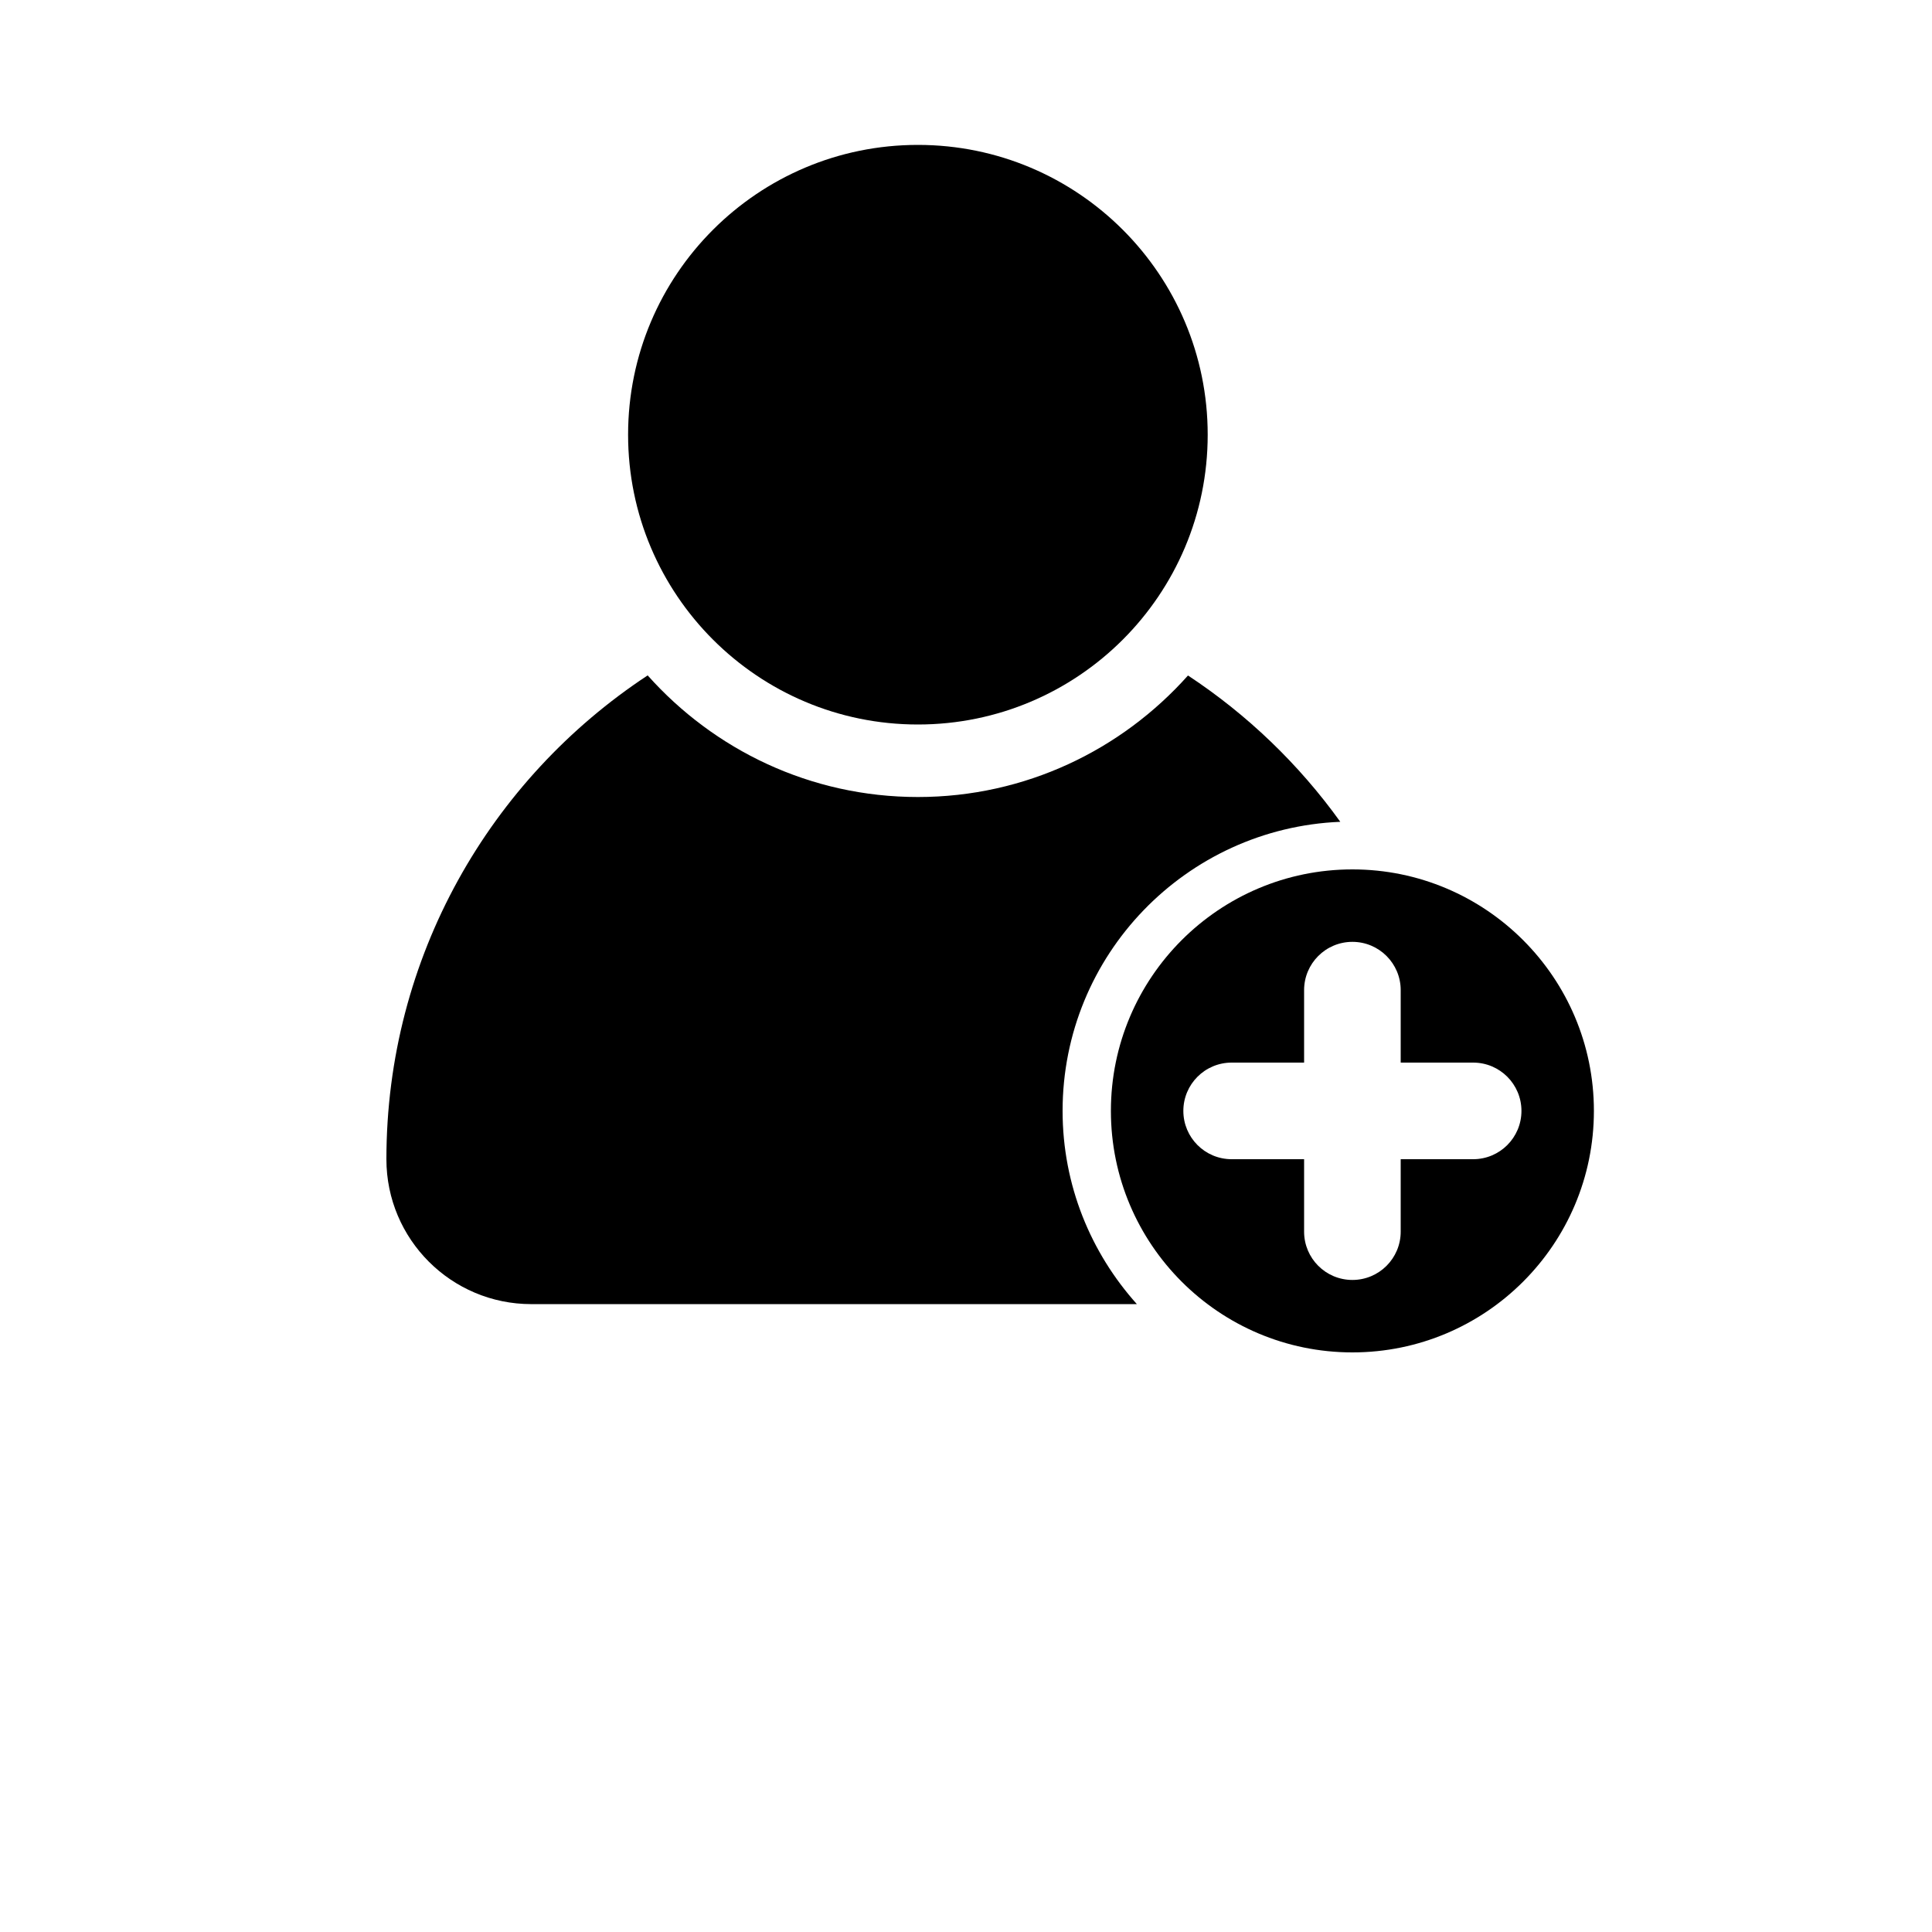 <?xml version="1.0" encoding="UTF-8"?>
<svg width="700pt" height="700pt" version="1.1" viewBox="0 0 700 700" xmlns="http://www.w3.org/2000/svg">
 <g>
  <path d="m490 315c-48.301 0-87.5 39.199-87.5 87.5s39.199 87.5 87.5 87.5 87.5-39.199 87.5-87.5-39.199-87.5-87.5-87.5zm43.75 105h-26.25v26.25c0 9.66-7.824 17.5-17.5 17.5s-17.5-7.84-17.5-17.5v-26.25h-26.25c-9.676 0-17.5-7.84-17.5-17.5s7.824-17.5 17.5-17.5h26.25v-26.25c0-9.66 7.824-17.5 17.5-17.5s17.5 7.84 17.5 17.5v26.25h26.25c9.676 0 17.5 7.84 17.5 17.5s-7.824 17.5-17.5 17.5z"/>
  <path d="m437.57 157.5c0 57.988-47.012 105-105 105-57.988 0-105-47.012-105-105s47.012-105 105-105c57.988 0 105 47.012 105 105"/>
  <path d="m485.61 297.75c-14.98-20.859-33.703-38.852-55.176-53.008-24.027 26.949-58.922 44.031-97.859 44.031-38.973 0-73.867-17.098-97.914-44.066-56.984 37.52-94.66 101.95-94.66 175.3 0 28.996 23.504 52.5 52.5 52.5h219.41c-16.676-18.586-26.914-43.066-26.914-70 0-56.508 44.711-102.45 100.61-104.75z"/>
 </g>
</svg>
